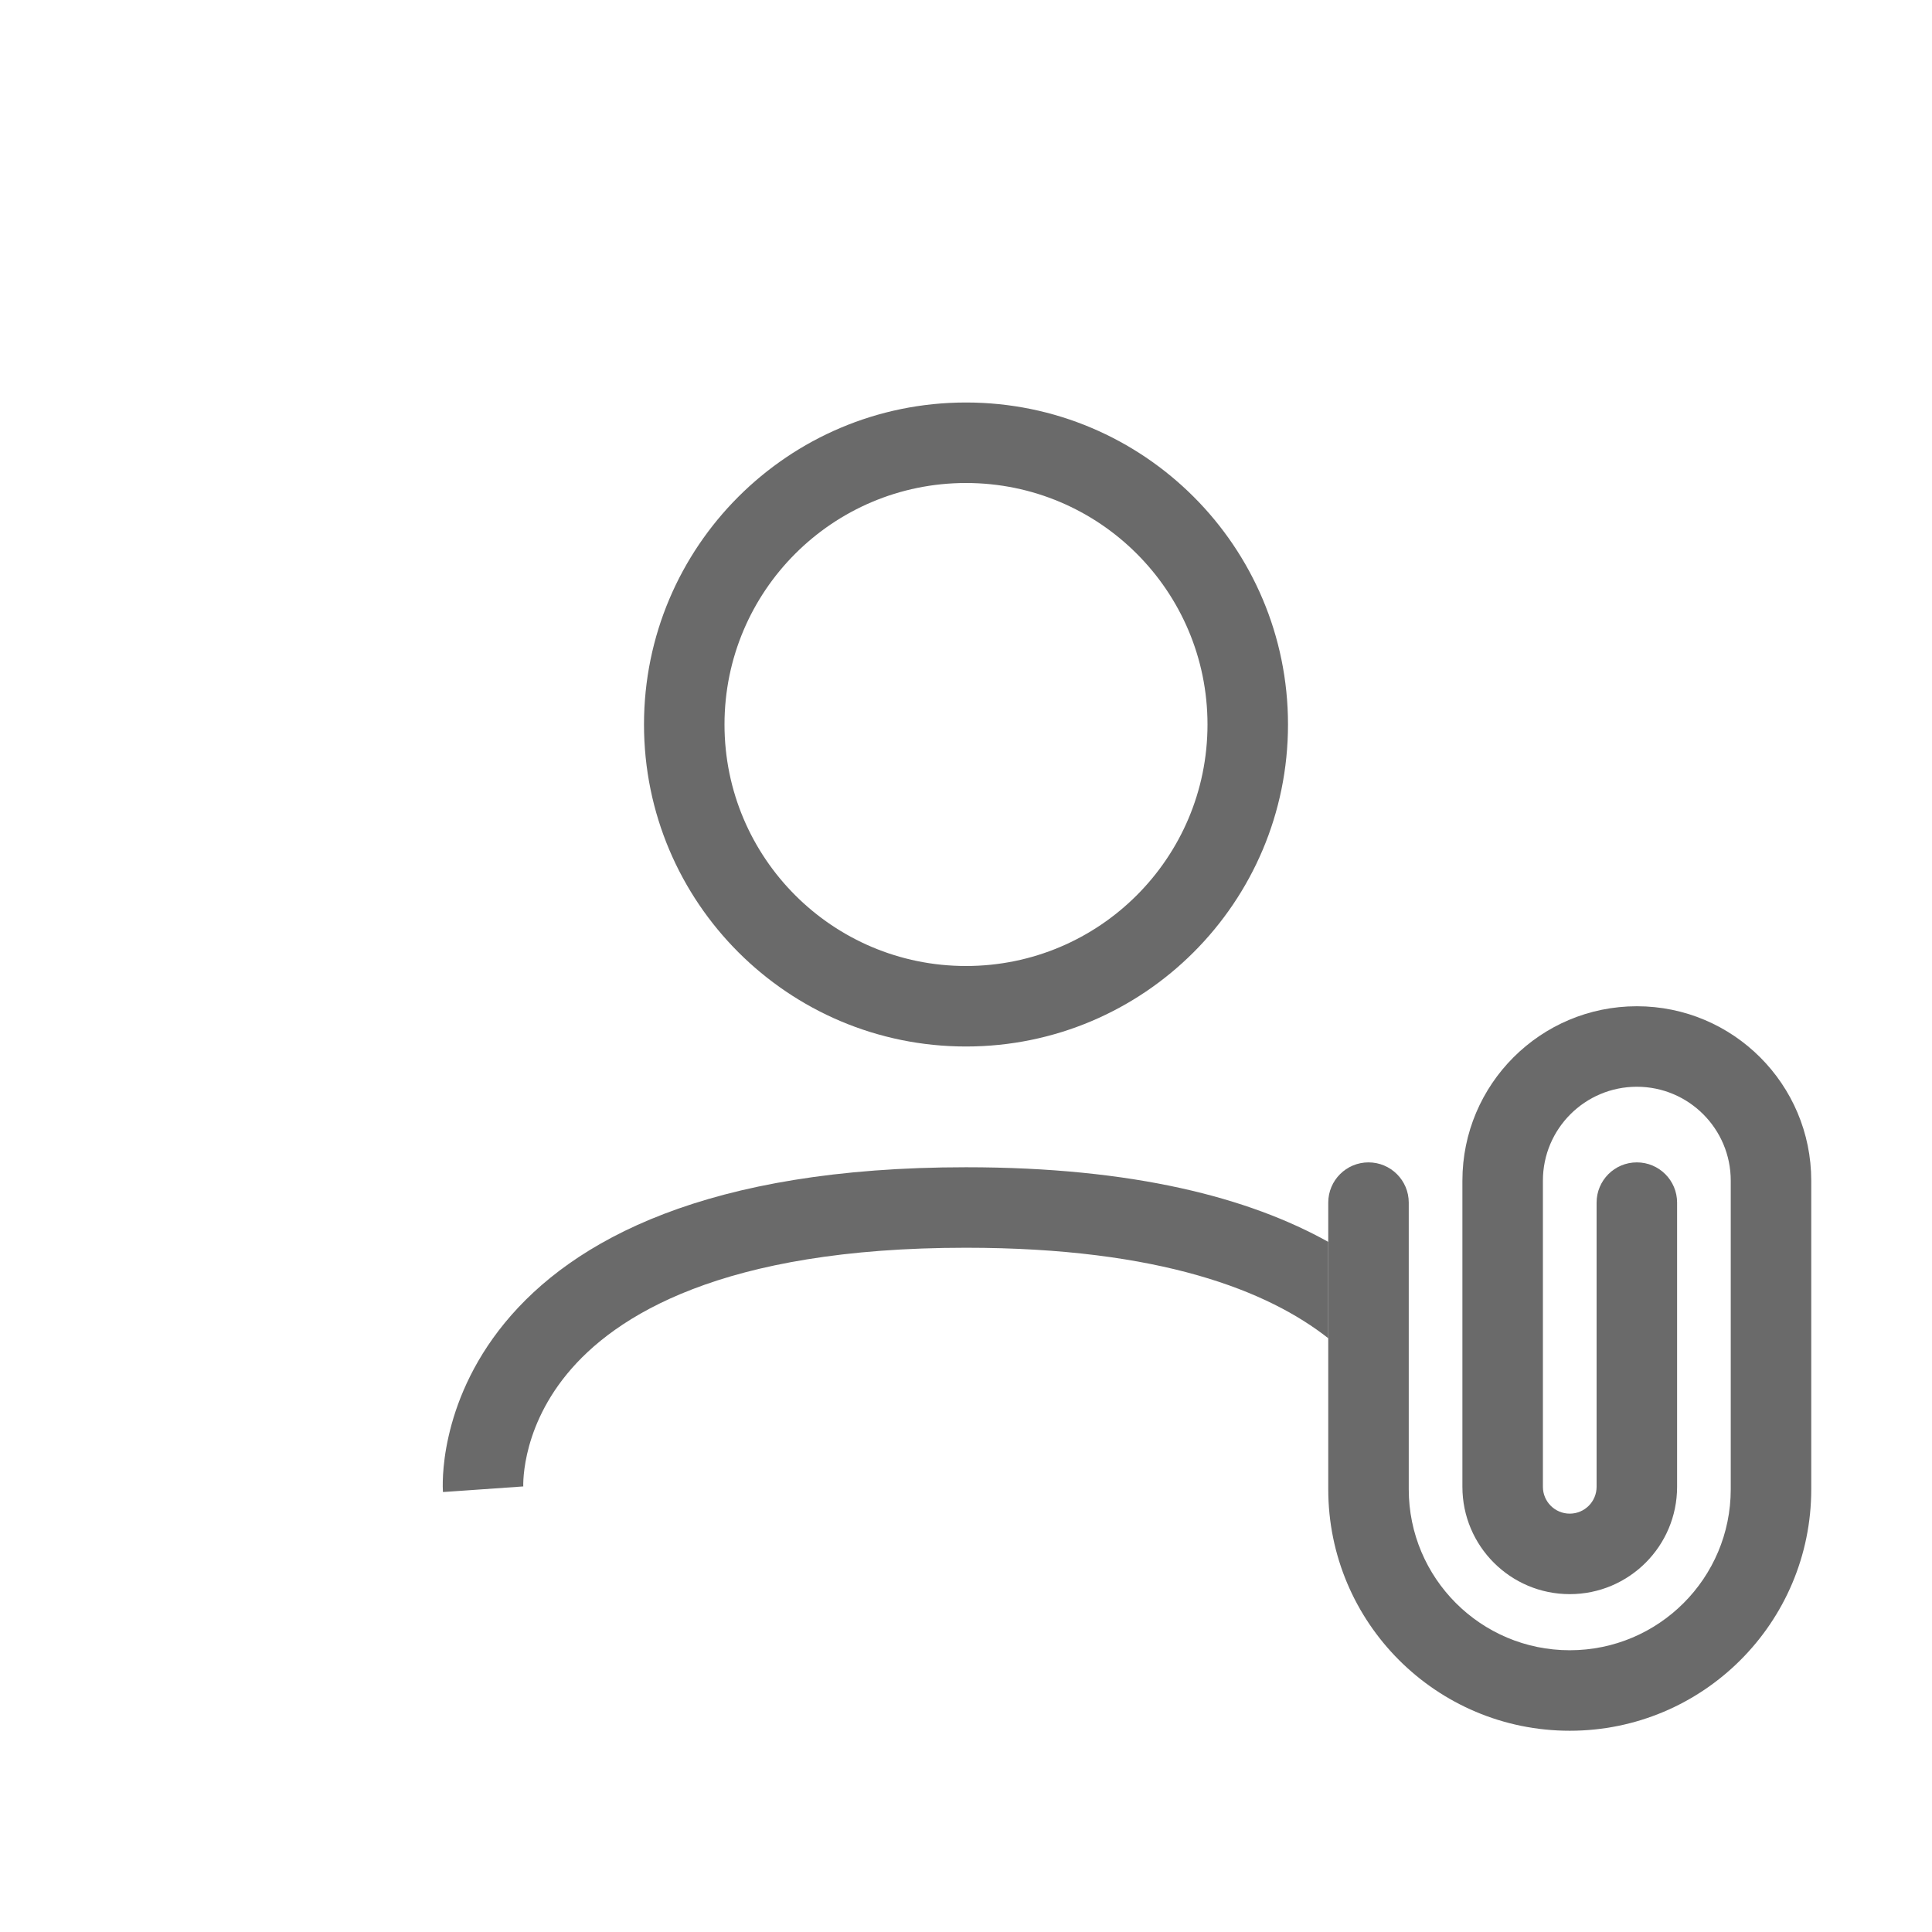<svg width="48" height="48" viewBox="0 0 48 48" fill="none" xmlns="http://www.w3.org/2000/svg">
<path fill-rule="evenodd" clip-rule="evenodd" d="M24 12C20.686 12 18 14.686 18 18C18 21.314 20.686 24 24 24C27.314 24 30 21.314 30 18C30 14.686 27.314 12 24 12ZM16 18C16 13.582 19.582 10 24 10C28.418 10 32 13.582 32 18C32 22.418 28.418 26 24 26C19.582 26 16 22.418 16 18Z" fill="#6A6A6A"/>
<path fill-rule="evenodd" clip-rule="evenodd" d="M33 30.854C31.037 29.759 28.168 29 24 29C17.572 29 14.234 30.805 12.542 32.865C11.708 33.881 11.321 34.906 11.145 35.686C11.056 36.075 11.021 36.404 11.007 36.643C11.001 36.763 10.999 36.861 11 36.933C11.001 36.969 11.002 36.999 11.003 37.023L11.004 37.052L11.005 37.063L11.005 37.068L11.005 37.069C11.005 37.069 11.005 37.071 12.003 37C13 36.929 13 36.93 13 36.93L13 36.932L13.001 36.937C13.001 36.934 13 36.925 13 36.91C13 36.879 13 36.827 13.004 36.755C13.012 36.612 13.035 36.394 13.095 36.127C13.216 35.594 13.485 34.869 14.088 34.135C15.27 32.695 17.931 31 24 31C28.844 31 31.517 32.08 33 33.248V30.854Z" fill="#6A6A6A"/>
<path fill-rule="evenodd" clip-rule="evenodd" d="M36.333 29.333C36.333 26.94 38.273 25 40.667 25C43.06 25 45 26.94 45 29.333V37C45 40.314 42.314 43 39 43C35.686 43 33 40.314 33 37V29.879C33 29.326 33.448 28.879 34 28.879C34.552 28.879 35 29.326 35 29.879V37C35 39.209 36.791 41 39 41C41.209 41 43 39.209 43 37V29.333C43 28.045 41.955 27 40.667 27C39.378 27 38.333 28.045 38.333 29.333V36.939C38.333 37.308 38.632 37.606 39 37.606C39.368 37.606 39.667 37.308 39.667 36.939V29.879C39.667 29.326 40.114 28.879 40.667 28.879C41.219 28.879 41.667 29.326 41.667 29.879V36.939C41.667 38.412 40.473 39.606 39 39.606C37.527 39.606 36.333 38.412 36.333 36.939V29.333Z" fill="#6A6A6A"/>
</svg>
